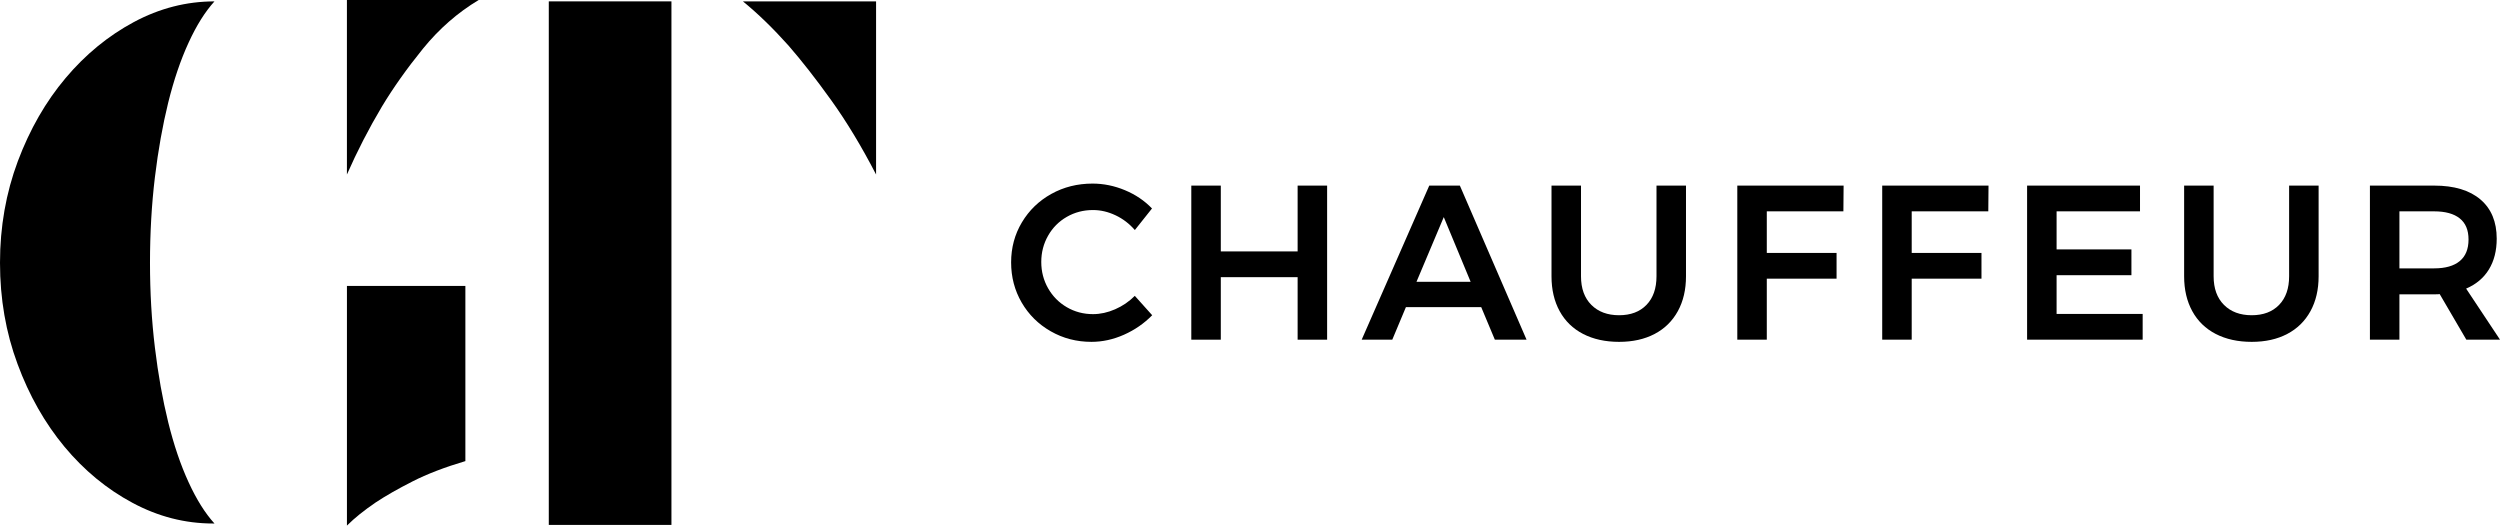 <?xml version="1.0" encoding="UTF-8"?><svg id="Layer_2" xmlns="http://www.w3.org/2000/svg" viewBox="0 0 1619.61 340.5"><g id="Layer_1-2"><g><path d="M108.97,66.49c3.64-14.67,8.02-27.59,13.18-38.8,5.13-11.2,10.74-20.14,16.79-26.79-18.17,0-35.56,4.47-52.21,13.38-16.65,8.94-31.4,21.03-44.27,36.33-12.87,15.27-23.15,33.21-30.89,53.78C3.87,125,0,146.95,0,170.24s3.78,45.19,11.38,65.62c7.54,20.43,17.71,38.28,30.4,53.58,12.72,15.27,27.39,27.39,44.04,36.3,16.65,8.94,34.07,13.41,52.23,13.41h.89c-6.05-6.65-11.66-15.59-16.79-26.79-5.16-11.2-9.54-24.13-13.18-38.83-3.61-14.67-6.5-30.8-8.62-48.37-2.12-17.54-3.18-35.85-3.18-54.93s1.06-37.82,3.18-55.39c2.12-17.56,5.01-33.67,8.62-48.37Z"/><path d="M224.76,340.5c4.84-4.84,11.06-9.83,18.62-14.99,6.36-4.21,14.3-8.77,23.84-13.61,9.51-4.84,20.95-9.23,34.27-13.18v-113.5h-76.73v155.27Z"/><path d="M481.29,.89c9.68,7.88,19.51,17.42,29.51,28.6,8.45,9.71,17.71,21.52,27.68,35.42,10,13.93,19.68,29.97,29.08,48.14V.89h-86.27Z"/><path d="M224.76,113.04c6.65-15.13,14.21-29.8,22.69-44.04,7.28-12.09,16.13-24.58,26.56-37.45,10.46-12.87,22.49-23.38,36.1-31.55h-85.36V113.04Z"/><rect x="355.53" y=".89" width="79.46" height="339.17"/></g><g><path d="M722.71,139.49c-4.8-2.28-9.67-3.42-14.62-3.42-6.18,0-11.84,1.47-16.97,4.42-5.13,2.95-9.18,7.01-12.12,12.19-2.95,5.18-4.42,10.86-4.42,17.04s1.47,11.86,4.42,17.04c2.95,5.18,6.99,9.27,12.12,12.26,5.13,3,10.79,4.49,16.97,4.49,4.75,0,9.53-1.04,14.33-3.14,4.8-2.09,9.06-4.99,12.76-8.7l11.26,12.55c-5.23,5.33-11.31,9.53-18.25,12.62-6.94,3.09-13.97,4.63-21.1,4.63-9.6,0-18.4-2.28-26.38-6.85-7.99-4.56-14.26-10.77-18.82-18.61-4.56-7.84-6.84-16.52-6.84-26.02s2.33-18.16,6.99-25.95c4.66-7.79,11-13.93,19.04-18.4,8.03-4.47,16.94-6.7,26.74-6.7,7.13,0,14.12,1.43,20.96,4.28,6.85,2.85,12.69,6.8,17.54,11.84l-11.12,13.98c-3.52-4.09-7.68-7.27-12.48-9.55Z"/><path d="M771.78,120.24h19.11v42.64h49.77v-42.64h19.11v99.82h-19.11v-40.5h-49.77v40.5h-19.11V120.24Z"/><path d="M968.43,220.06l-8.84-21.1h-48.77l-8.84,21.1h-19.82l43.78-99.82h19.82l43.21,99.82h-20.53Zm-50.77-37.5h35.08l-17.4-41.92-17.68,41.92Z"/><path d="M1030.94,197.52c4.47,4.47,10.46,6.7,17.97,6.7s13.43-2.23,17.75-6.7c4.33-4.47,6.49-10.65,6.49-18.54v-58.75h19.11v58.75c0,8.65-1.76,16.19-5.28,22.6-3.52,6.42-8.53,11.34-15.04,14.76-6.51,3.42-14.19,5.13-23.03,5.13s-16.71-1.71-23.31-5.13c-6.61-3.42-11.67-8.34-15.19-14.76-3.52-6.42-5.28-13.95-5.28-22.6v-58.75h19.11v58.75c0,7.89,2.23,14.07,6.7,18.54Z"/><path d="M1125.49,120.24h68.88l-.14,16.68h-49.62v26.95h45.2v16.68h-45.2v39.5h-19.11V120.24Z"/><path d="M1219.37,120.24h68.88l-.14,16.68h-49.62v26.95h45.2v16.68h-45.2v39.5h-19.11V120.24Z"/><path d="M1313.24,120.24h73.15v16.68h-54.04v24.67h48.48v16.68h-48.48v25.1h55.76v16.68h-74.87V120.24Z"/><path d="M1440.78,197.52c4.47,4.47,10.46,6.7,17.97,6.7s13.43-2.23,17.75-6.7c4.33-4.47,6.49-10.65,6.49-18.54v-58.75h19.11v58.75c0,8.65-1.76,16.19-5.28,22.6-3.52,6.42-8.53,11.34-15.04,14.76-6.51,3.42-14.19,5.13-23.03,5.13s-16.71-1.71-23.31-5.13c-6.61-3.42-11.67-8.34-15.19-14.76-3.52-6.42-5.28-13.95-5.28-22.6v-58.75h19.11v58.75c0,7.89,2.23,14.07,6.7,18.54Z"/><path d="M1597.8,220.06l-17.25-29.52c-.76,.1-1.95,.14-3.57,.14h-22.53v29.38h-19.11V120.24h41.64c12.93,0,22.91,2.99,29.95,8.98,7.03,5.99,10.55,14.45,10.55,25.38,0,7.8-1.69,14.45-5.06,19.96-3.37,5.51-8.3,9.65-14.76,12.41l21.96,33.08h-21.82Zm-43.35-46.2h22.53c7.22,0,12.74-1.57,16.54-4.71,3.8-3.14,5.7-7.79,5.7-13.98s-1.9-10.65-5.7-13.69c-3.8-3.04-9.32-4.56-16.54-4.56h-22.53v36.93Z"/></g></g></svg>